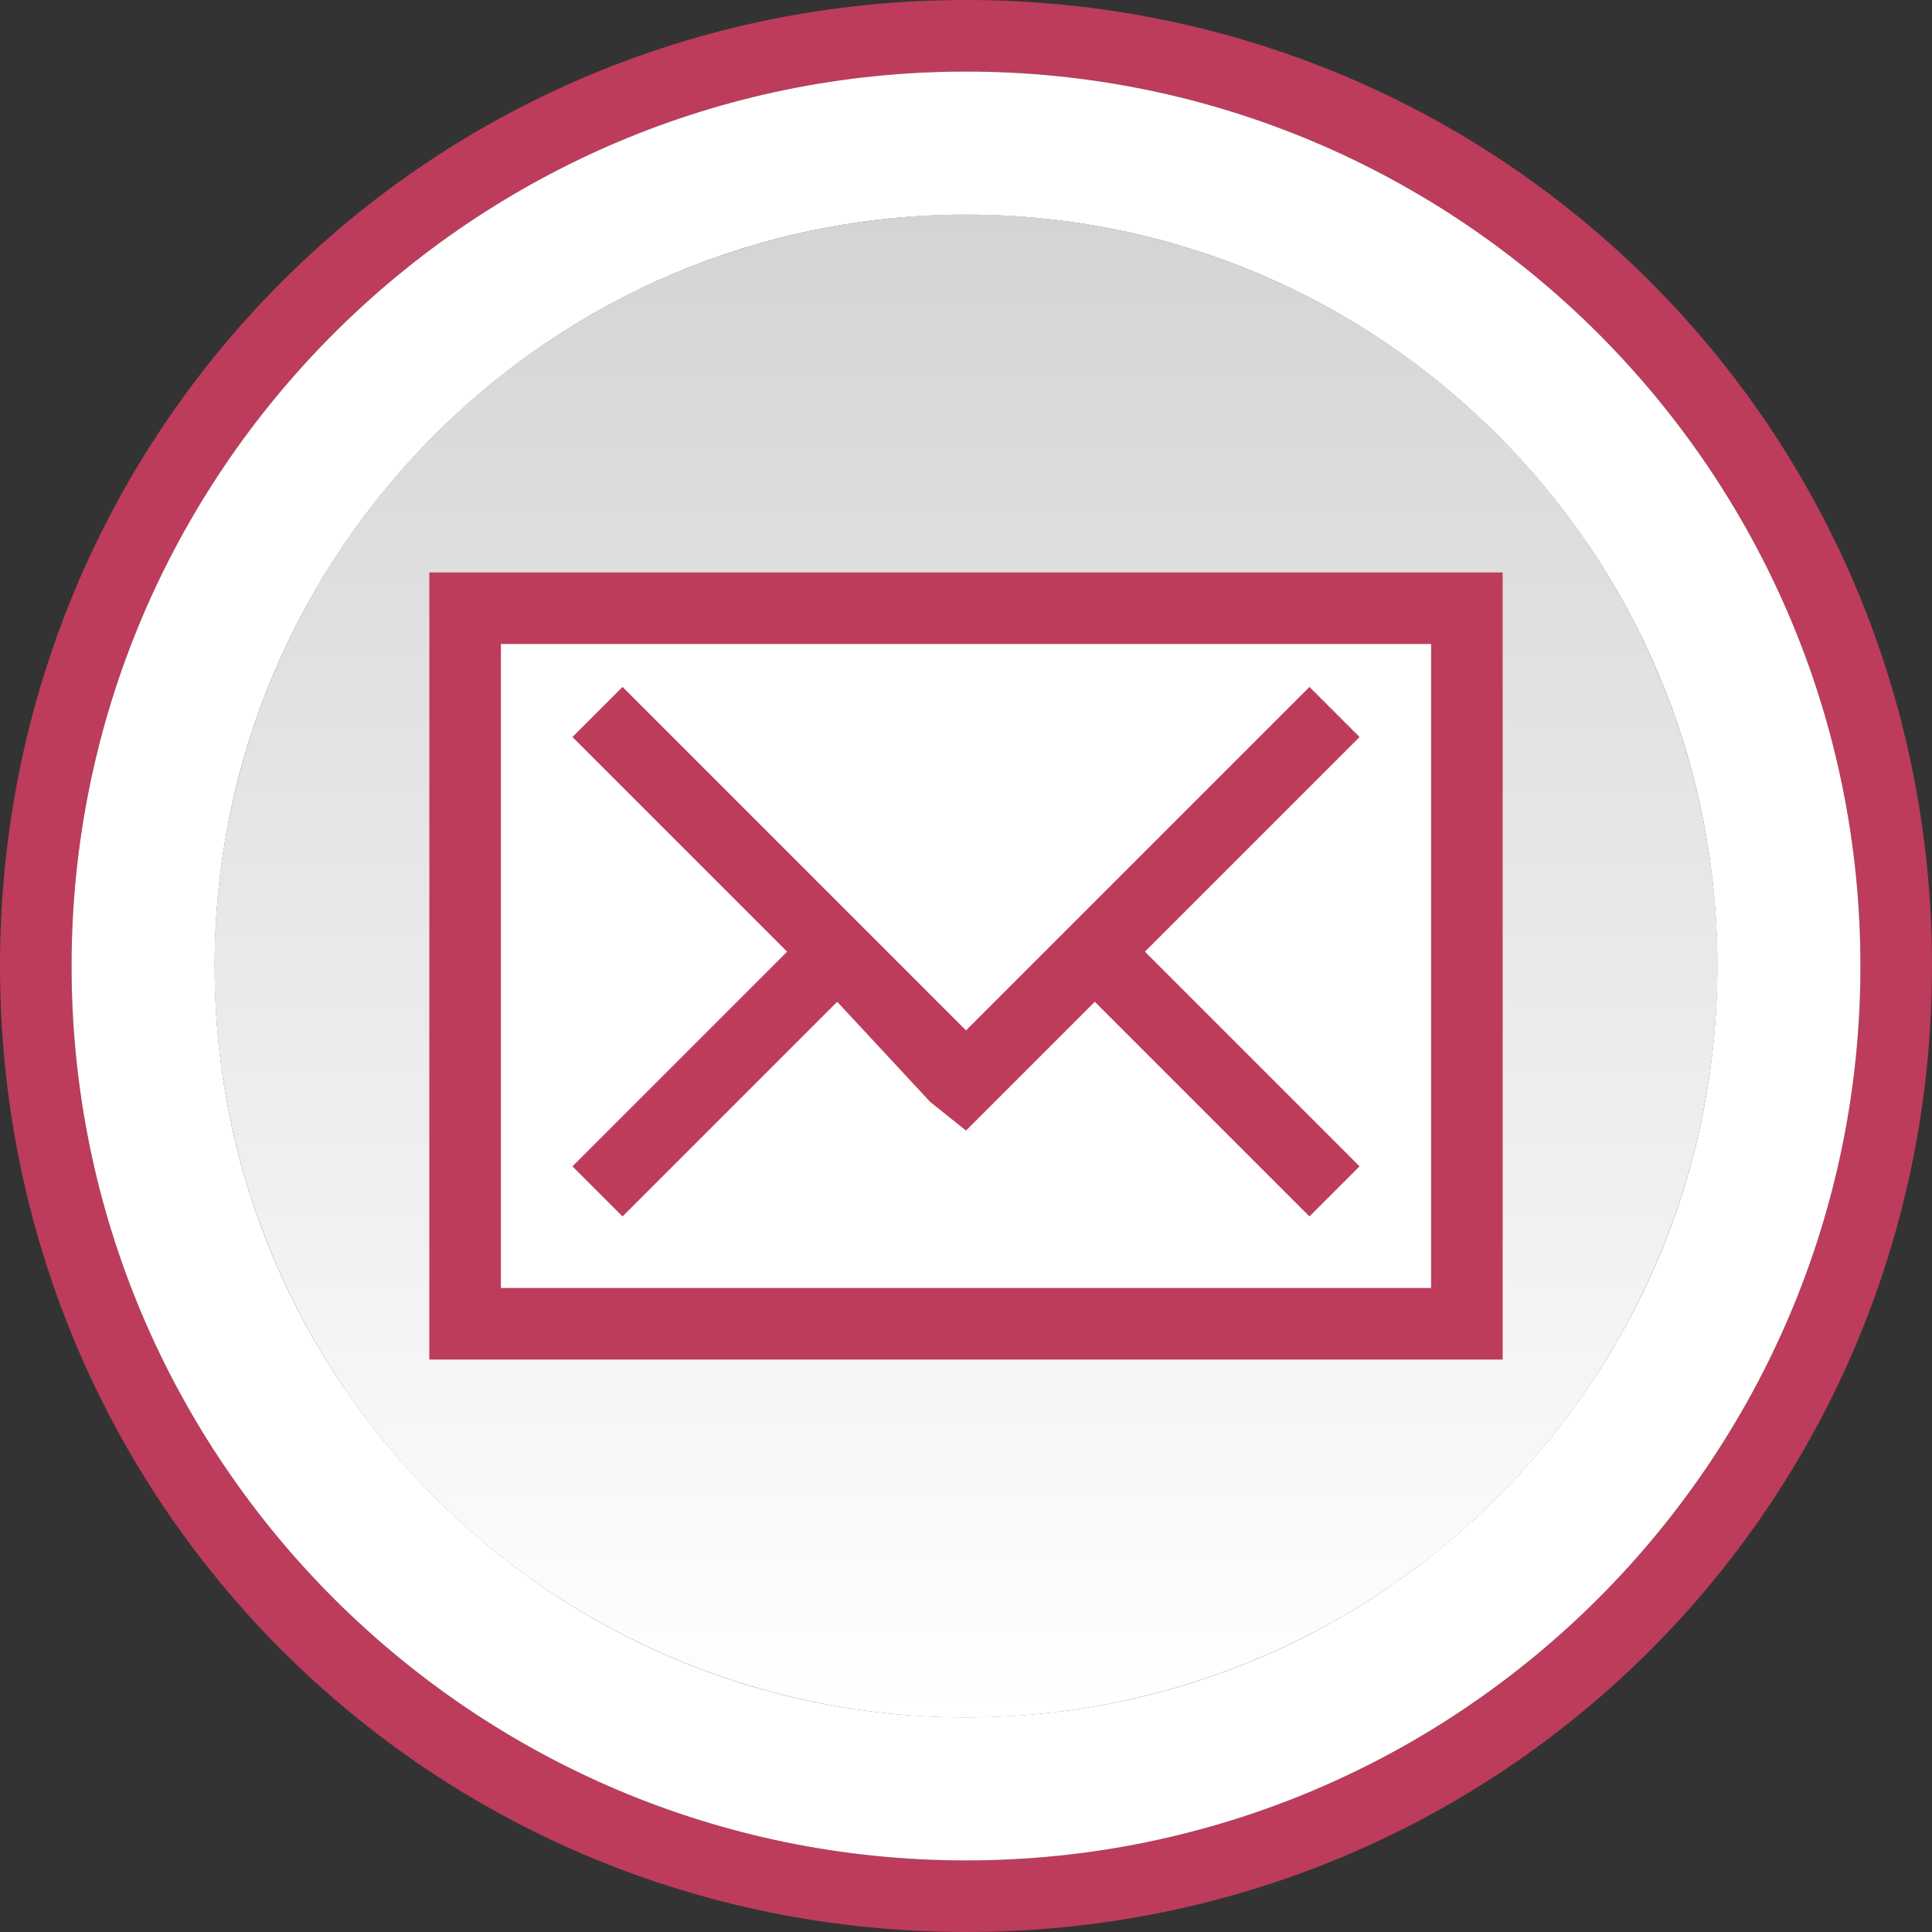 <svg xmlns="http://www.w3.org/2000/svg" width="27" height="27" viewBox="0 0 27 27"><rect x="0" y="0" width="27" height="27" fill="#333333" stroke="none"/><path fill="none" d="M3 13.5C3 19.3 7.7 24 13.5 24 7.7 24 3 19.3 3 13.5zM13.5 3C7.7 3 3 7.7 3 13.5 3 7.7 7.7 3 13.5 3zM24 13.5C24 7.7 19.3 3 13.5 3 19.3 3 24 7.7 24 13.5zM13.5 24C19.3 24 24 19.3 24 13.5 24 19.3 19.3 24 13.5 24z"/><path fill="#BD3C5B" d="M13.5 0C6 0 0 6 0 13.5S6 27 13.5 27 27 21 27 13.5 21 0 13.5 0zm0 26C6.6 26 1 20.4 1 13.5S6.6 1 13.5 1 26 6.6 26 13.5 20.4 26 13.5 26z"/><path fill="#FFF" d="M13.5 1C6.6 1 1 6.6 1 13.5S6.6 26 13.5 26 26 20.4 26 13.5 20.4 1 13.5 1zm0 23C7.7 24 3 19.3 3 13.5S7.7 3 13.5 3 24 7.7 24 13.5 19.3 24 13.5 24z"/><circle fill="#FFF" cx="13.5" cy="13.5" r="10.5"/><linearGradient id="a" gradientUnits="userSpaceOnUse" x1="670.801" y1="-1168.471" x2="670.801" y2="-1147.471" gradientTransform="matrix(1 0 0 -1 -657.3 -1144.47)"><stop offset="0" stop-color="#FFF"/><stop offset="1" stop-color="#D4D4D4"/></linearGradient><circle fill="url(#a)" cx="13.5" cy="13.5" r="10.5"/><g><path fill="#FFF" d="M7 8.7h13v9.5H7V8.7z"/><path fill="#BD3C5B" d="M20 8H6v11h15V8h-1zm0 10H7V9h13v9z"/><path fill="#BD3C5B" d="M8.7 17l3-3 1.3 1.4.5.4 1.8-1.8 3 3 .7-.7-3-3 3-3-.7-.7-4.8 4.8-4.8-4.8-.7.7 3 3-3 3"/></g></svg>